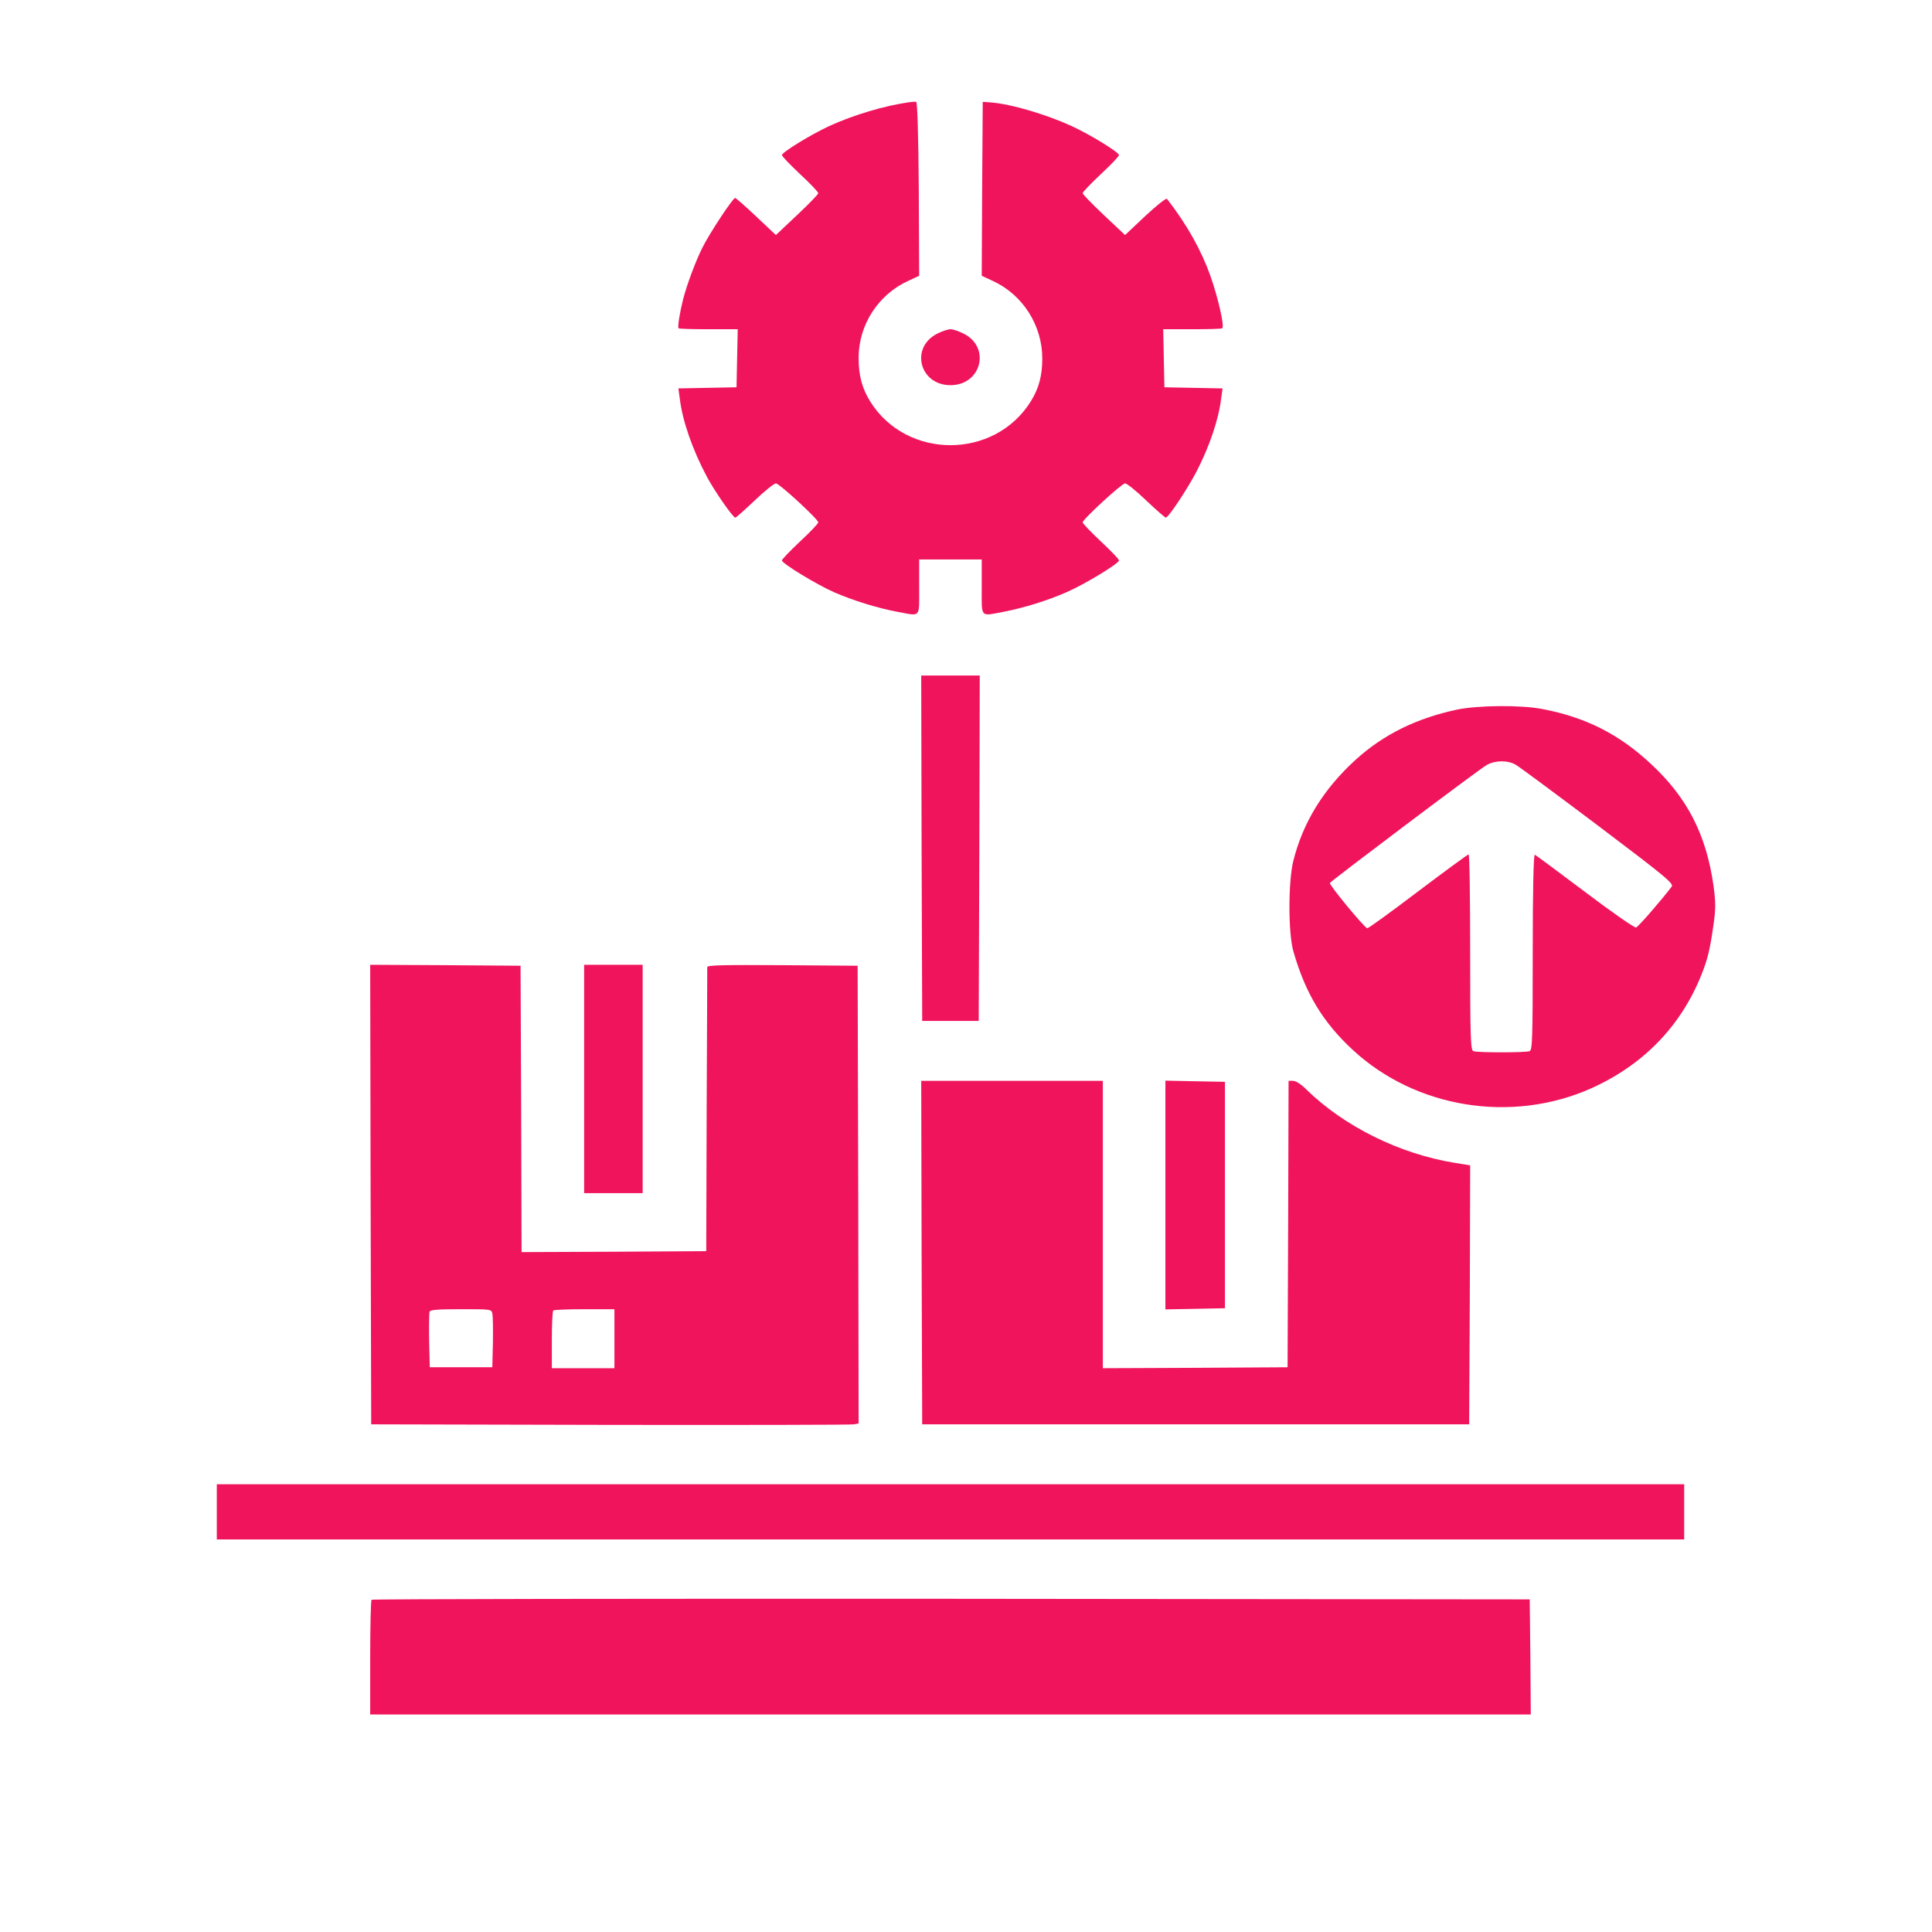 <?xml version="1.0" encoding="utf-8"?>
<!-- Generator: Adobe Illustrator 16.0.0, SVG Export Plug-In . SVG Version: 6.00 Build 0)  -->
<!DOCTYPE svg PUBLIC "-//W3C//DTD SVG 1.1//EN" "http://www.w3.org/Graphics/SVG/1.1/DTD/svg11.dtd">
<svg version="1.1" id="Layer_1" xmlns="http://www.w3.org/2000/svg" xmlns:xlink="http://www.w3.org/1999/xlink" x="0px" y="0px"
	 width="64px" height="64px" viewBox="0 0 64 64" enable-background="new 0 0 64 64" xml:space="preserve">
<g transform="translate(0,1080) scale(0.1,-0.1)">
	<path fill="#F0145C" d="M301.147,10766.132c-8.091-1.133-18.452-4.224-26.411-7.871c-6.147-2.842-15.708-8.701-15.708-9.648
		c0-0.376,2.739-3.213,6.016-6.304c3.35-3.091,6.016-5.928,6.016-6.304s-3.135-3.589-7.012-7.246l-7.026-6.621l-6.548,6.177
		c-3.55,3.34-6.699,6.113-6.958,6.113c-0.737,0-8.691-12.036-10.894-16.577c-2.339-4.727-5.024-12.041-6.294-16.826
		c-1.128-4.478-1.938-9.395-1.538-9.771c0.205-0.195,4.688-0.317,9.966-0.317h9.629l-0.205-9.585l-0.195-9.644l-9.629-0.186
		l-9.629-0.186l0.474-3.472c0.864-7.251,4.209-16.89,8.96-25.781c2.402-4.541,8.618-13.55,9.424-13.55
		c0.273,0,3.14,2.583,6.411,5.669c3.286,3.154,6.484,5.679,7.026,5.679c1.133,0,14.038-11.914,14.038-12.925
		c0-0.376-2.666-3.213-6.016-6.304c-3.276-3.091-6.016-5.928-6.016-6.304c0-1.011,11.631-8.066,17.383-10.586
		c6.284-2.71,14.175-5.176,20.854-6.431c7.9-1.455,7.222-2.271,7.222,8.188v9.146h10.371h10.356v-9.146
		c0-10.459-0.659-9.644,7.227-8.188c6.816,1.318,14.707,3.779,20.859,6.494c5.957,2.578,17.383,9.512,17.383,10.522
		c0,0.376-2.676,3.213-6.016,6.304c-3.281,3.091-6.016,5.928-6.016,6.304c0,1.011,12.969,12.925,14.043,12.925
		c0.605,0,3.73-2.524,7.012-5.679c3.262-3.086,6.211-5.669,6.484-5.669c0.879,0,7.305,9.707,10.234,15.376
		c4.277,8.32,7.285,17.212,8.086,24.019l0.488,3.408l-9.648,0.186l-9.629,0.186l-0.195,9.644l-0.195,9.585h9.629
		c5.254,0,9.746,0.122,9.941,0.317c0.742,0.752-1.328,9.893-3.926,17.329c-3.008,8.447-7.695,16.899-14.375,25.527
		c-0.293,0.381-3.34-2.075-7.227-5.669l-6.68-6.304l-7.031,6.621c-3.867,3.657-7.012,6.87-7.012,7.246s2.734,3.213,6.016,6.304
		c3.34,3.091,6.016,5.928,6.016,6.304c0,0.947-9.551,6.807-15.723,9.648c-8.535,3.901-20.117,7.305-26.719,7.808l-2.695,0.195
		l-0.195-28.813l-0.137-28.804l3.672-1.704c9.961-4.595,16.387-14.746,16.387-25.713c0-5.674-1.133-9.893-3.809-14.185
		c-12.051-19.351-41.182-19.351-53.223,0c-2.671,4.351-3.813,8.511-3.813,14.438c0,10.84,6.421,20.864,16.382,25.459l3.677,1.704
		l-0.127,28.745c-0.137,18.53-0.469,28.809-0.874,28.872C303.149,10766.327,302.085,10766.264,301.147,10766.132z"/>
	<path fill="#F0145C" d="M310.503,10689.486c-9.087-4.541-5.947-17.08,4.355-17.08c10.22,0,13.442,12.539,4.341,17.08
		c-1.602,0.82-3.54,1.45-4.341,1.45S312.119,10690.307,310.503,10689.486z"/>
	<path fill="#F0145C" d="M305.293,10519.042l0.2-57.236h9.365h9.355l0.205,57.236l0.137,57.173h-9.697h-9.692L305.293,10519.042z"/>
	<path fill="#F0145C" d="M482.676,10564.936c-13.574-2.905-24.414-8.262-33.711-16.709c-10.547-9.648-17.383-20.674-20.566-33.535
		c-1.68-6.87-1.68-23.95,0.059-29.878c4.004-13.926,9.766-23.447,19.648-32.588c20.859-19.355,52.617-24.453,78.906-12.793
		c17.305,7.744,29.805,20.615,36.621,37.695c2.031,5.029,2.813,8.32,3.965,16.387c0.781,5.483,0.781,7.437,0,13.237
		c-2.422,16.826-8.652,28.994-20.664,40.146c-10.566,9.902-21.738,15.513-35.977,18.223
		C503.867,10566.508,489.688,10566.381,482.676,10564.936z M502.129,10546.649c1.211-0.693,13.438-9.766,27.344-20.234
		c22.871-17.271,25.078-19.16,24.258-20.166c-3.594-4.731-11.016-13.242-11.758-13.496c-0.469-0.186-8.086,5.107-16.914,11.792
		c-8.828,6.616-16.309,12.227-16.641,12.295c-0.41,0.122-0.684-11.978-0.684-32.212c0-28.994-0.117-32.529-1.055-32.842
		c-1.328-0.508-17.246-0.508-18.594,0c-0.918,0.313-1.074,3.848-1.074,32.773c0,17.842-0.195,32.402-0.527,32.402
		c-0.273,0-7.832-5.547-16.777-12.295c-8.965-6.807-16.523-12.285-16.797-12.158c-1.133,0.371-12.695,14.429-12.363,14.995
		c0.527,0.82,49.473,37.7,51.953,39.087C495.313,10548.163,499.453,10548.227,502.129,10546.649z"/>
	<path fill="#F0145C" d="M122.769,10404.315l0.195-76.143l79.233-0.186c43.599-0.059,79.897,0,80.757,0.186l1.475,0.313
		l-0.127,75.83l-0.2,75.771l-24.878,0.186c-19.717,0.127-24.937,0-24.937-0.625c0-0.439-0.063-21.807-0.2-47.471l-0.132-46.641
		l-30.557-0.186l-30.62-0.127l-0.137,47.393l-0.2,47.471l-24.941,0.186l-24.868,0.127L122.769,10404.315z M163.086,10364.931
		c0.2-0.83,0.264-5.107,0.2-9.648l-0.2-8.203h-10.361h-10.361l-0.21,8.838c-0.068,4.785,0,9.141,0.142,9.57
		c0.259,0.635,2.803,0.82,10.356,0.82C162.549,10366.308,162.744,10366.308,163.086,10364.931z M203.535,10356.532v-9.766h-10.366
		h-10.366v9.336c0,5.166,0.205,9.57,0.474,9.766c0.195,0.254,4.878,0.439,10.361,0.439h9.897V10356.532z"/>
	<path fill="#F0145C" d="M193.506,10442.587v-37.832h9.697h9.688v37.832v37.813h-9.688h-9.697V10442.587z"/>
	<path fill="#F0145C" d="M305.293,10385.106l0.2-56.934h90.601h90.586l0.215,42.861l0.117,42.93l-5.137,0.83
		c-18.184,2.949-36.523,12.021-49.023,24.199c-1.797,1.826-3.594,2.959-4.453,2.959h-1.543l-0.137-47.402l-0.195-47.471
		l-30.566-0.186l-30.625-0.127v47.598v47.588h-30.078h-30.088L305.293,10385.106z"/>
	<path fill="#F0145C" d="M386.055,10404.13v-37.881l9.902,0.186l9.824,0.195v37.5v37.5l-9.824,0.186l-9.902,0.205V10404.13z"/>
	<path fill="#F0145C" d="M71.821,10299.179v-9.141h243.037H557.91v9.141v9.141H314.858H71.821V10299.179z"/>
	<path fill="#F0145C" d="M123.096,10270.058c-0.264-0.186-0.464-8.877-0.464-19.229v-18.779h192.227H507.09l-0.137,19.092
		l-0.215,19.043l-191.616,0.195C209.751,10270.438,123.306,10270.312,123.096,10270.058z"/>
</g>
</svg>
